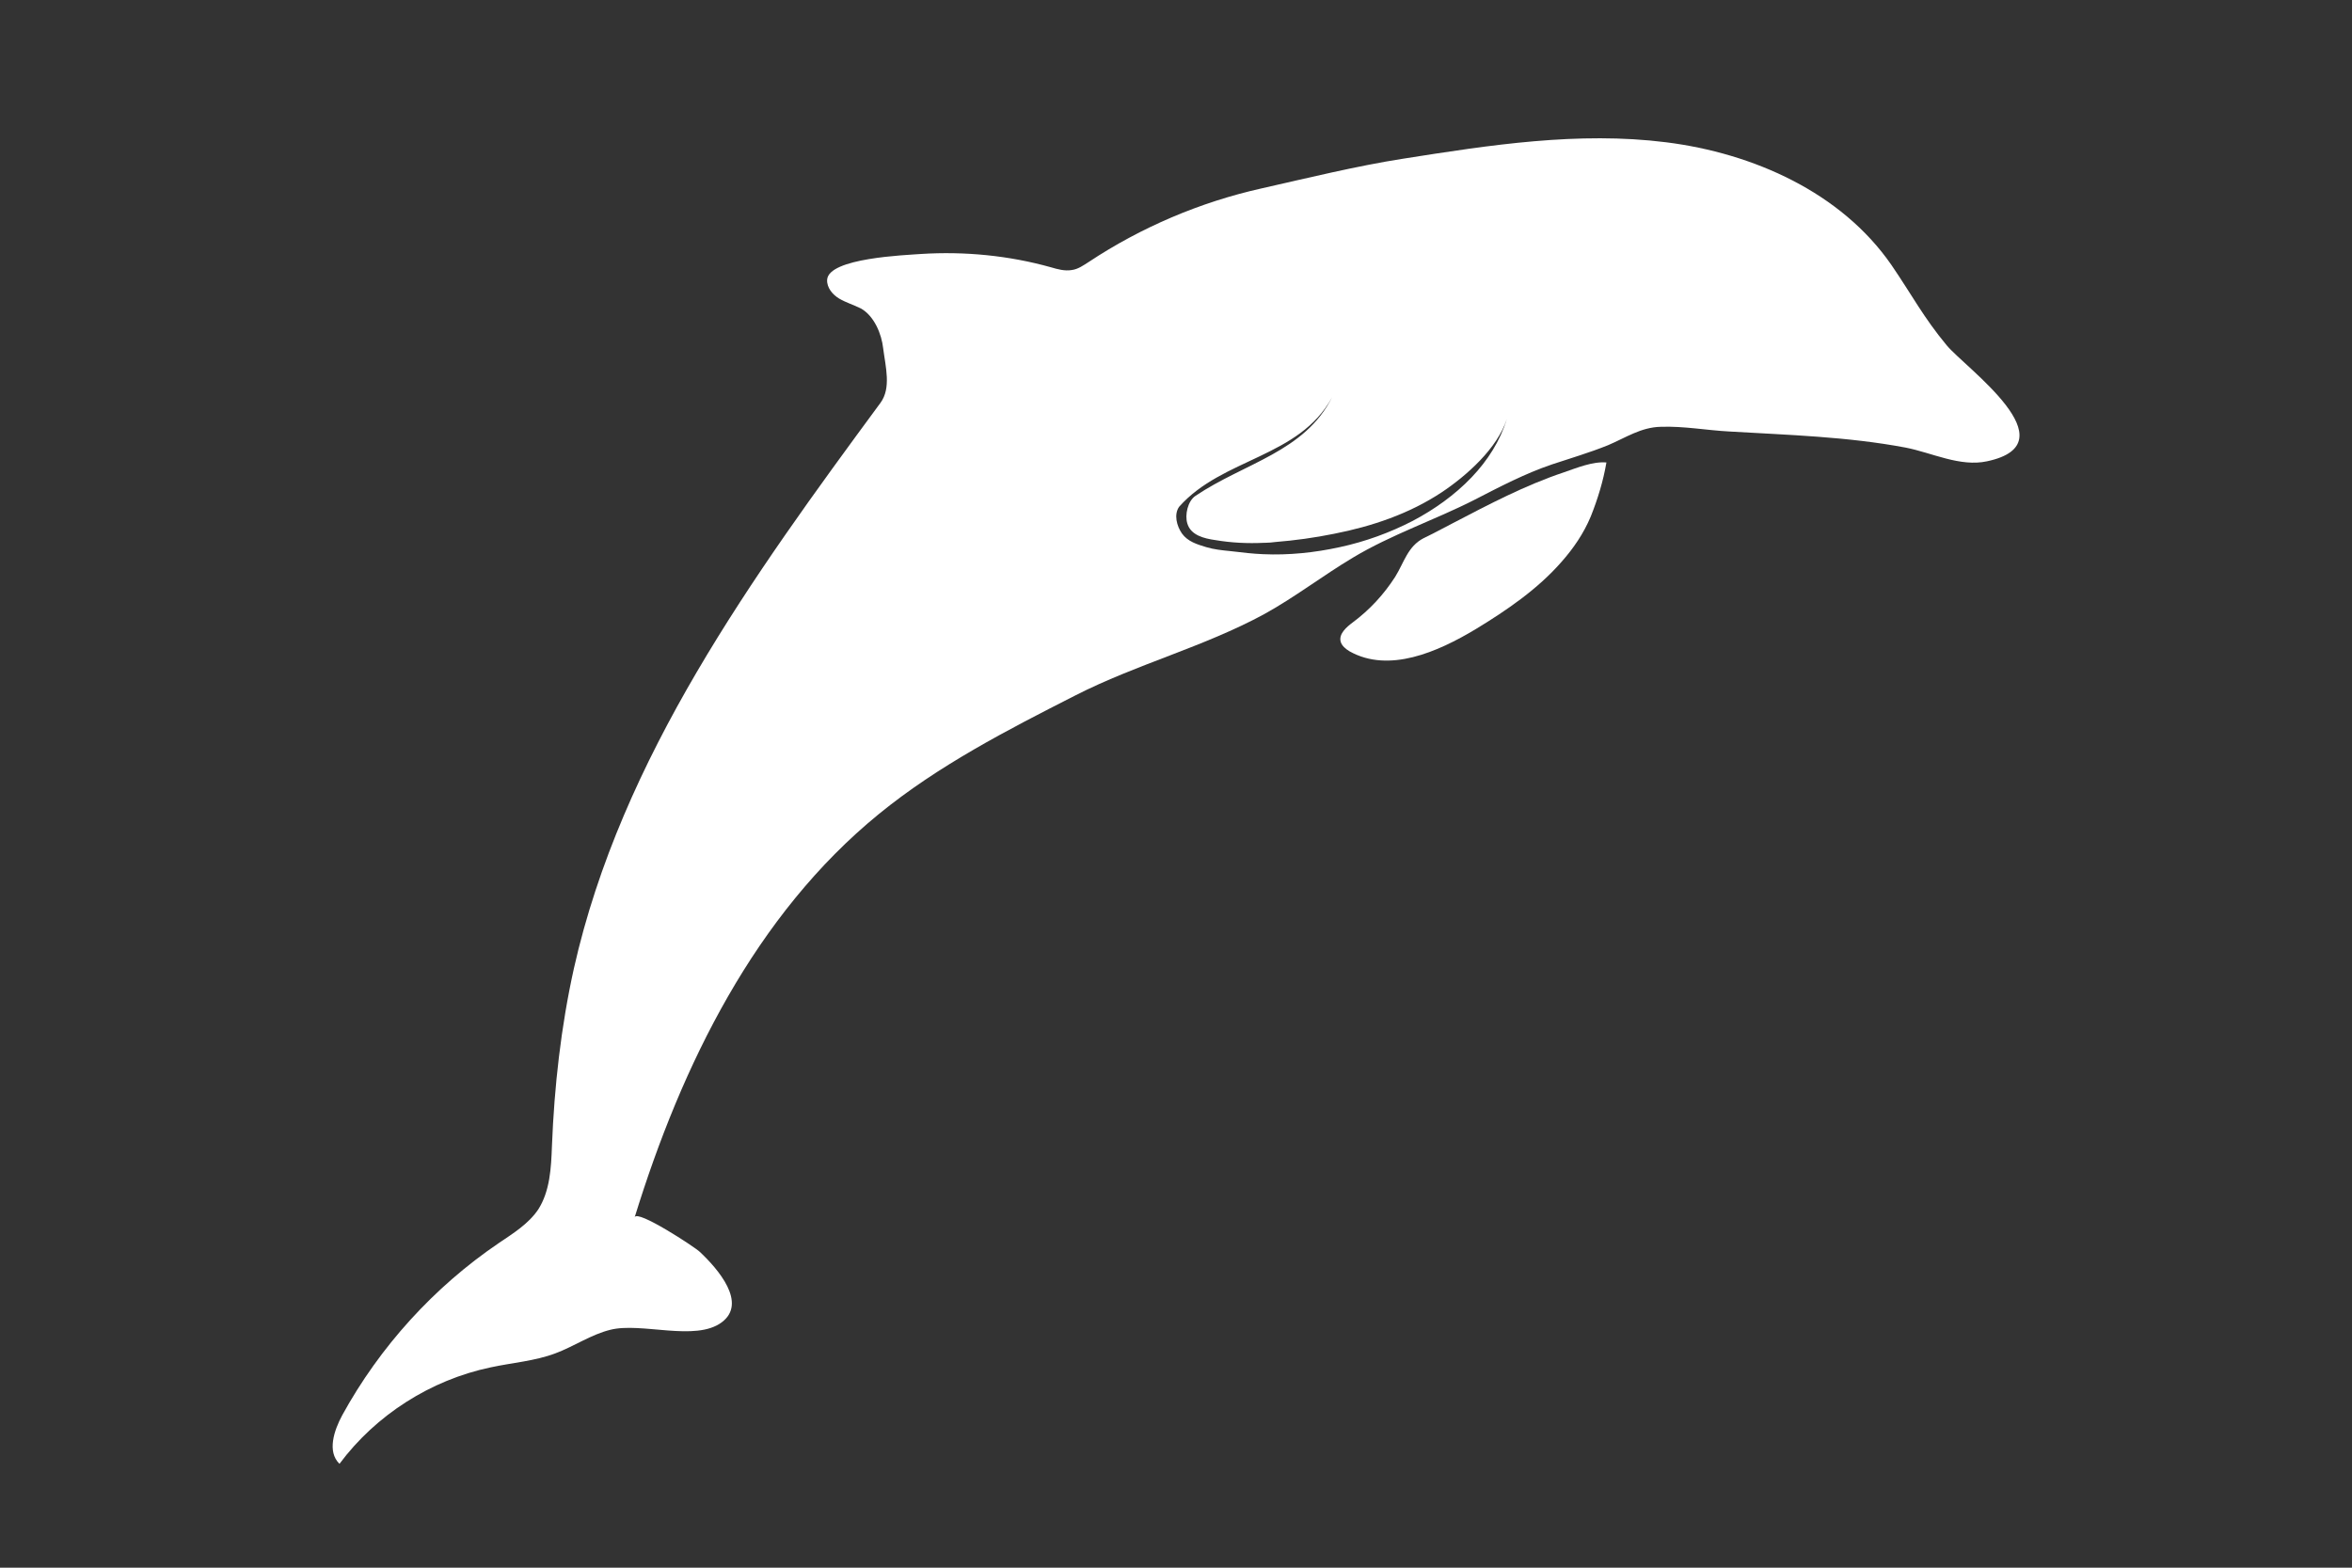 <?xml version="1.0" encoding="utf-8"?>
<!-- Generator: Adobe Illustrator 23.0.4, SVG Export Plug-In . SVG Version: 6.00 Build 0)  -->
<svg version="1.1" id="Layer_1" xmlns="http://www.w3.org/2000/svg" xmlns:xlink="http://www.w3.org/1999/xlink" x="0px" y="0px"
	 viewBox="0 0 600 400" style="enable-background:new 0 0 600 400;" xml:space="preserve">
<rect x="0" y="0" width="600" height="400" fill="#333333" stroke="none"/>
<style type="text/css">
	.st0{fill:#FFFFFF;}
</style>
<g>
	<path class="st0" d="M399,120.5c-9.9,3.3-19.2,8.2-28.4,13c-2.5,1.3-4.9,2.6-7.4,3.8c-4.1,2.1-5,6.2-7.3,9.9
		c-2.9,4.5-6.5,8.4-10.8,11.6c-1.6,1.2-3.6,2.9-3.1,4.9c0.3,1.1,1.3,1.9,2.3,2.5c10,5.6,22.4,0.2,32.2-5.7
		c7.9-4.8,15.8-10.2,21.9-17.2c3-3.4,5.6-7.2,7.4-11.5c1.8-4.5,3.2-9.1,4-13.8C406.3,117.7,402.2,119.4,399,120.5z"/>
	<path class="st0" d="M496.6,88.1c-5.9-7.1-8.9-12.9-14.1-20.5c-12.8-18.5-35.2-28.5-57.5-31.3c-22.3-2.8-44.9,0.7-67.1,4.2
		c-11.6,1.8-24.7,5-36.2,7.6c-15.6,3.5-30.6,9.9-43.9,18.7c-1.4,0.9-2.8,1.9-4.4,2.1c-1.8,0.3-3.6-0.2-5.3-0.7
		c-10.7-3-22-4.1-33.1-3.4c-3.9,0.3-23.7,1-24,6.6c-0.1,2,1.4,3.8,3.1,4.8c1.7,1,3.7,1.6,5.5,2.5c3.4,1.9,5.3,6.5,5.7,10.2
		c0.6,4.7,2.1,10.1-0.7,13.9c-32.7,44.4-66.1,90.5-78.2,144.3c-3.3,14.9-5,30.1-5.6,45.3c-0.2,5.6-0.5,11.5-3.5,16.2
		c-2.5,3.7-6.4,6.1-10.1,8.6c-16.5,11.2-30.3,26.4-39.9,43.9c-2.1,3.9-3.9,9.3-0.7,12.4c9.3-12.5,23.3-21.4,38.5-24.6
		c5.5-1.2,11.3-1.6,16.6-3.6c4.8-1.8,9.1-4.8,14-6c7.9-2,21.7,3.1,28.4-1.9c6.6-4.9-0.9-13.6-5.6-18c-1.1-1.1-16-10.9-16.6-8.8
		c12-38.9,30.8-77.2,62.3-102.9c15.2-12.4,32.7-21.4,50.2-30.3c15.5-7.9,32.6-12.3,48.1-20.7c7.8-4.3,14.9-9.8,22.6-14.4
		c9.8-5.9,20.9-9.6,31.1-14.8c6.4-3.3,12.9-6.7,19.7-9c4.8-1.6,9.6-3,14.3-4.9c4.5-1.9,8.4-4.6,13.5-4.7c5.9-0.2,11.7,0.9,17.5,1.2
		c15.1,0.9,30,1.3,44.9,4.1c6.7,1.3,13.9,5,20.8,3.5C528.6,113.1,501.3,93.8,496.6,88.1z M375.4,121.8c-4.3,4.5-9.5,8.2-15,11.1
		c-5.8,3-12.1,5.3-18.6,6.7c-6.4,1.4-13,2.1-19.6,1.8c-2.5-0.1-5.1-0.4-7.6-0.7c-0.3,0-0.6-0.1-0.9-0.1c-2-0.2-4-0.4-6-1
		c-2.3-0.7-4.7-1.4-6.2-3.5c-1.3-1.9-2.1-4.8-0.7-6.8c11.1-12.5,30.6-12.5,39-27.9c-7,13.9-22.3,16.7-34.8,25.1
		c-2,1.3-2.8,4.9-2.1,7.1c0.9,3,4.3,3.8,7.1,4.2c4.1,0.7,8.3,0.9,12.4,0.7c0.1,0,0.2,0,0.3,0c0.9,0,1.8-0.1,2.6-0.2
		c5-0.4,10.1-1.1,15-2.1c9.7-1.9,19.2-5.1,27.5-10.6c6.3-4.2,14.2-11.2,16.6-18.7C382.7,112.5,379.5,117.5,375.4,121.8z"/>
</g>
</svg>
